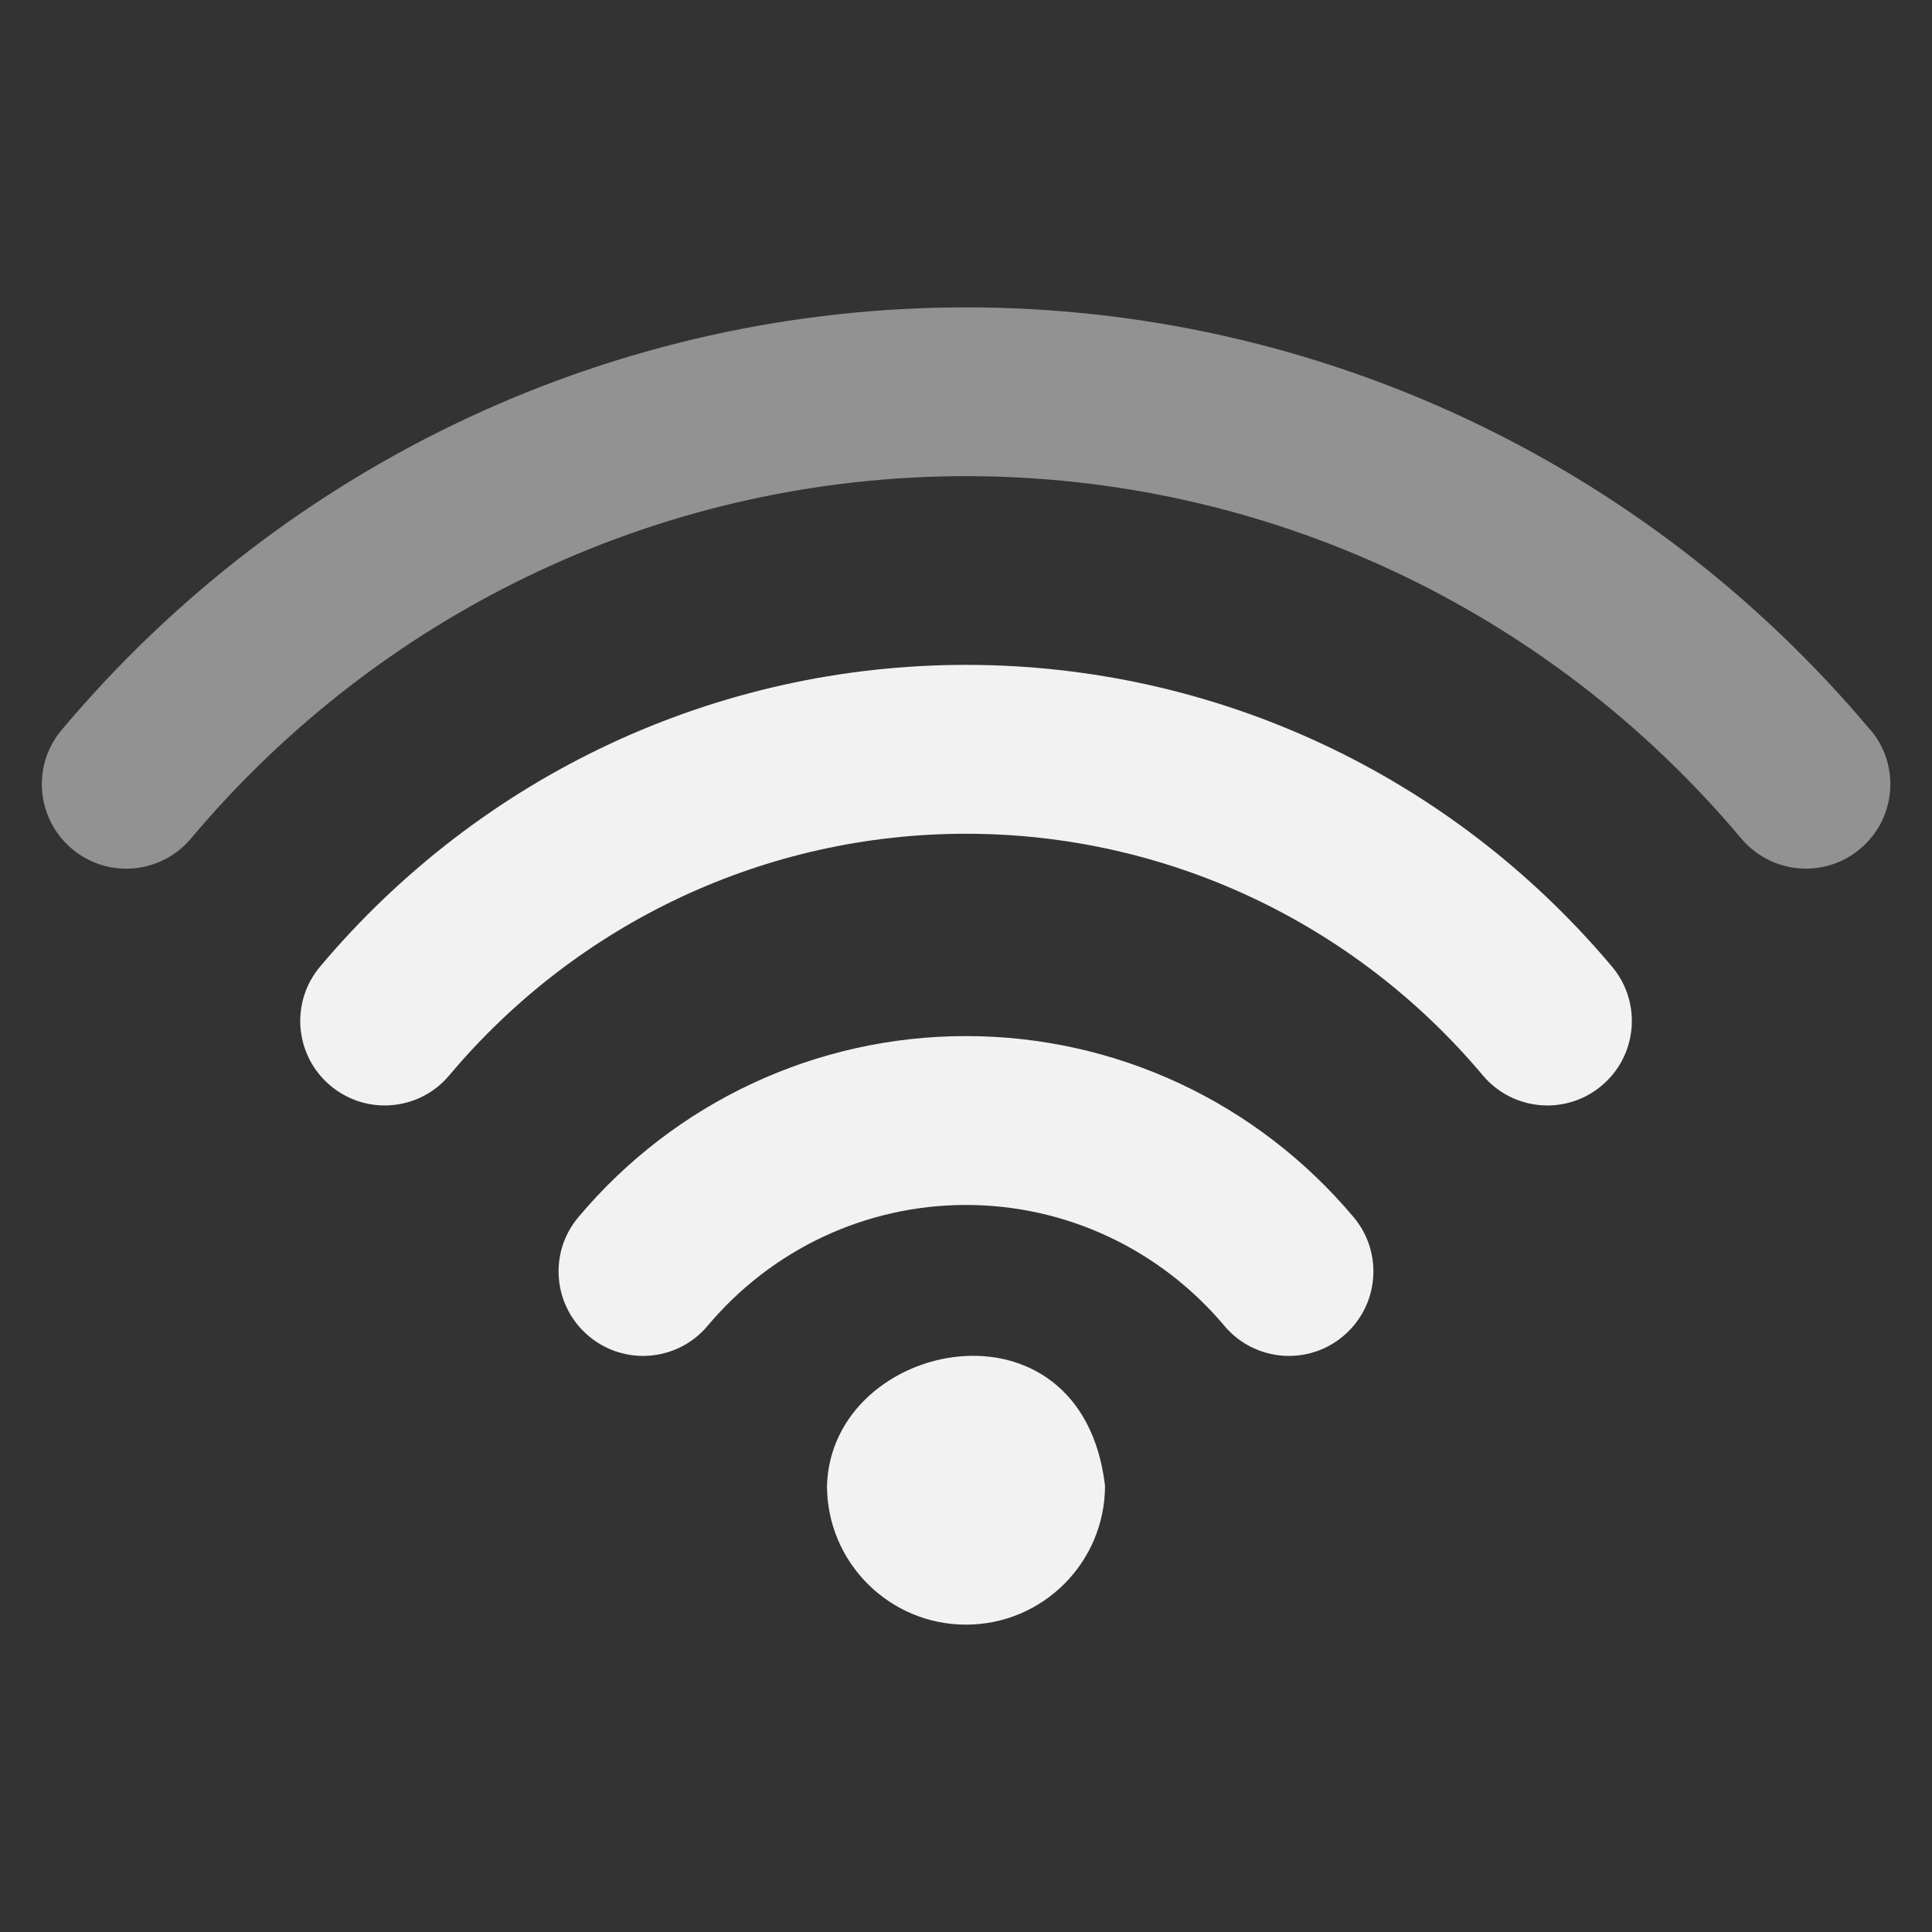 <?xml version="1.0" encoding="UTF-8" standalone="no"?>
<!-- Created with Inkscape (http://www.inkscape.org/) -->

<svg
   xmlns:dc="http://purl.org/dc/elements/1.1/"
   xmlns:cc="http://creativecommons.org/ns#"
   xmlns:rdf="http://www.w3.org/1999/02/22-rdf-syntax-ns#"
   xmlns:svg="http://www.w3.org/2000/svg"
   xmlns="http://www.w3.org/2000/svg"
   xmlns:sodipodi="http://sodipodi.sourceforge.net/DTD/sodipodi-0.dtd"
   xmlns:inkscape="http://www.inkscape.org/namespaces/inkscape"
   width="22"
   height="22"
   id="svg2"
   version="1.1"
   inkscape:version="0.91 r13725"
   viewBox="0 0 22 22"
   sodipodi:docname="network-wireless-connected-75.svg">
  <rect x="0" y="0" width="22" height="22" fill="#333333" stroke="none"/>
  <defs
     id="defs4" />
  <sodipodi:namedview
     id="base"
     pagecolor="#ffffff"
     bordercolor="#666666"
     borderopacity="1.0"
     inkscape:pageopacity="0.0"
     inkscape:pageshadow="2"
     inkscape:zoom="11.552735"
     inkscape:cx="-16.812535"
     inkscape:cy="7.675904"
     inkscape:document-units="px"
     inkscape:current-layer="layer1"
     showgrid="true"
     inkscape:showpageshadow="false"
     units="px"
     inkscape:window-width="1366"
     inkscape:window-height="630"
     inkscape:window-x="0"
     inkscape:window-y="36"
     inkscape:window-maximized="1"
     inkscape:snap-bbox="true"
     inkscape:object-nodes="true"
     showguides="false">
    <sodipodi:guide
       position="2,20"
       orientation="18,0"
       id="guide4107" />
    <sodipodi:guide
       position="2,2"
       orientation="0,18"
       id="guide4109" />
    <sodipodi:guide
       position="20,2"
       orientation="-18,0"
       id="guide4111" />
    <sodipodi:guide
       position="20,20"
       orientation="0,-18"
       id="guide4113" />
    <sodipodi:guide
       position="3,19"
       orientation="16,0"
       id="guide4115" />
    <sodipodi:guide
       position="3,3"
       orientation="0,16"
       id="guide4117" />
    <sodipodi:guide
       position="19,3"
       orientation="-16,0"
       id="guide4119" />
    <sodipodi:guide
       position="19,19"
       orientation="0,-16"
       id="guide4121" />
  </sodipodi:namedview>
  <g
     inkscape:label="Layer 1"
     inkscape:groupmode="layer"
     id="layer1"
     transform="translate(0,-1030.362)">
    <path
       style="fill:#f2f2f2;fill-opacity:1"
       d="m 11,1042.16 c -1.704,0 -3.313,0.751 -4.414,2.062 -0.342,0.406 -0.289,1.012 0.118,1.354 0.18,0.151 0.399,0.226 0.618,0.226 0.274,0 0.547,-0.117 0.736,-0.343 0.735,-0.875 1.807,-1.376 2.942,-1.376 1.135,0 2.207,0.502 2.942,1.376 0.19,0.227 0.463,0.343 0.736,0.343 0.218,0 0.438,-0.074 0.618,-0.226 0.407,-0.342 0.459,-0.948 0.118,-1.354 -1.101,-1.31 -2.709,-2.062 -4.414,-2.062 z"
       id="path8-15"
       inkscape:connector-curvature="0"
       sodipodi:nodetypes="sccscscsccs" />
    <path
       style="fill:#f2f2f2;fill-opacity:1"
       d="m 11,1037.933 c -2.839,0 -5.519,1.252 -7.356,3.437 -0.341,0.406 -0.289,1.012 0.118,1.354 0.18,0.151 0.399,0.226 0.618,0.226 0.274,0 0.547,-0.117 0.736,-0.343 1.469,-1.748 3.614,-2.751 5.884,-2.751 2.27,0 4.415,1.003 5.885,2.751 0.19,0.227 0.463,0.343 0.736,0.343 0.218,0 0.438,-0.074 0.618,-0.226 0.407,-0.342 0.459,-0.948 0.118,-1.354 -1.837,-2.184 -4.517,-3.437 -7.356,-3.437 z"
       id="path8-4-43"
       inkscape:connector-curvature="0"
       sodipodi:nodetypes="sccscscsccs" />
    <path
       style="fill:#f2f2f2;fill-opacity:0.502"
       d="m 21.298,1038.674 c -2.57,-3.059 -6.324,-4.812 -10.298,-4.812 -3.974,0 -7.727,1.754 -10.298,4.812 -0.342,0.406 -0.289,1.012 0.118,1.354 0.18,0.151 0.398,0.226 0.617,0.226 0.274,0 0.547,-0.117 0.737,-0.343 2.204,-2.622 5.421,-4.127 8.827,-4.127 3.405,0 6.623,1.504 8.827,4.126 0.19,0.226 0.463,0.343 0.737,0.343 0.218,0 0.438,-0.074 0.618,-0.226 0.406,-0.341 0.459,-0.948 0.117,-1.353 z"
       id="path8-8-0"
       inkscape:connector-curvature="0"
       sodipodi:nodetypes="csccscscscc" />
    <path
       style="fill:#f2f2f2;fill-opacity:1"
       d="m 9.417,1047.279 c 0,0.874 0.709,1.583 1.583,1.583 0.874,0 1.583,-0.709 1.583,-1.583 -0.267,-2.247 -3.115,-1.674 -3.166,0 z"
       id="path8-1-37"
       inkscape:connector-curvature="0"
       sodipodi:nodetypes="cscc" />
  </g>
</svg>
